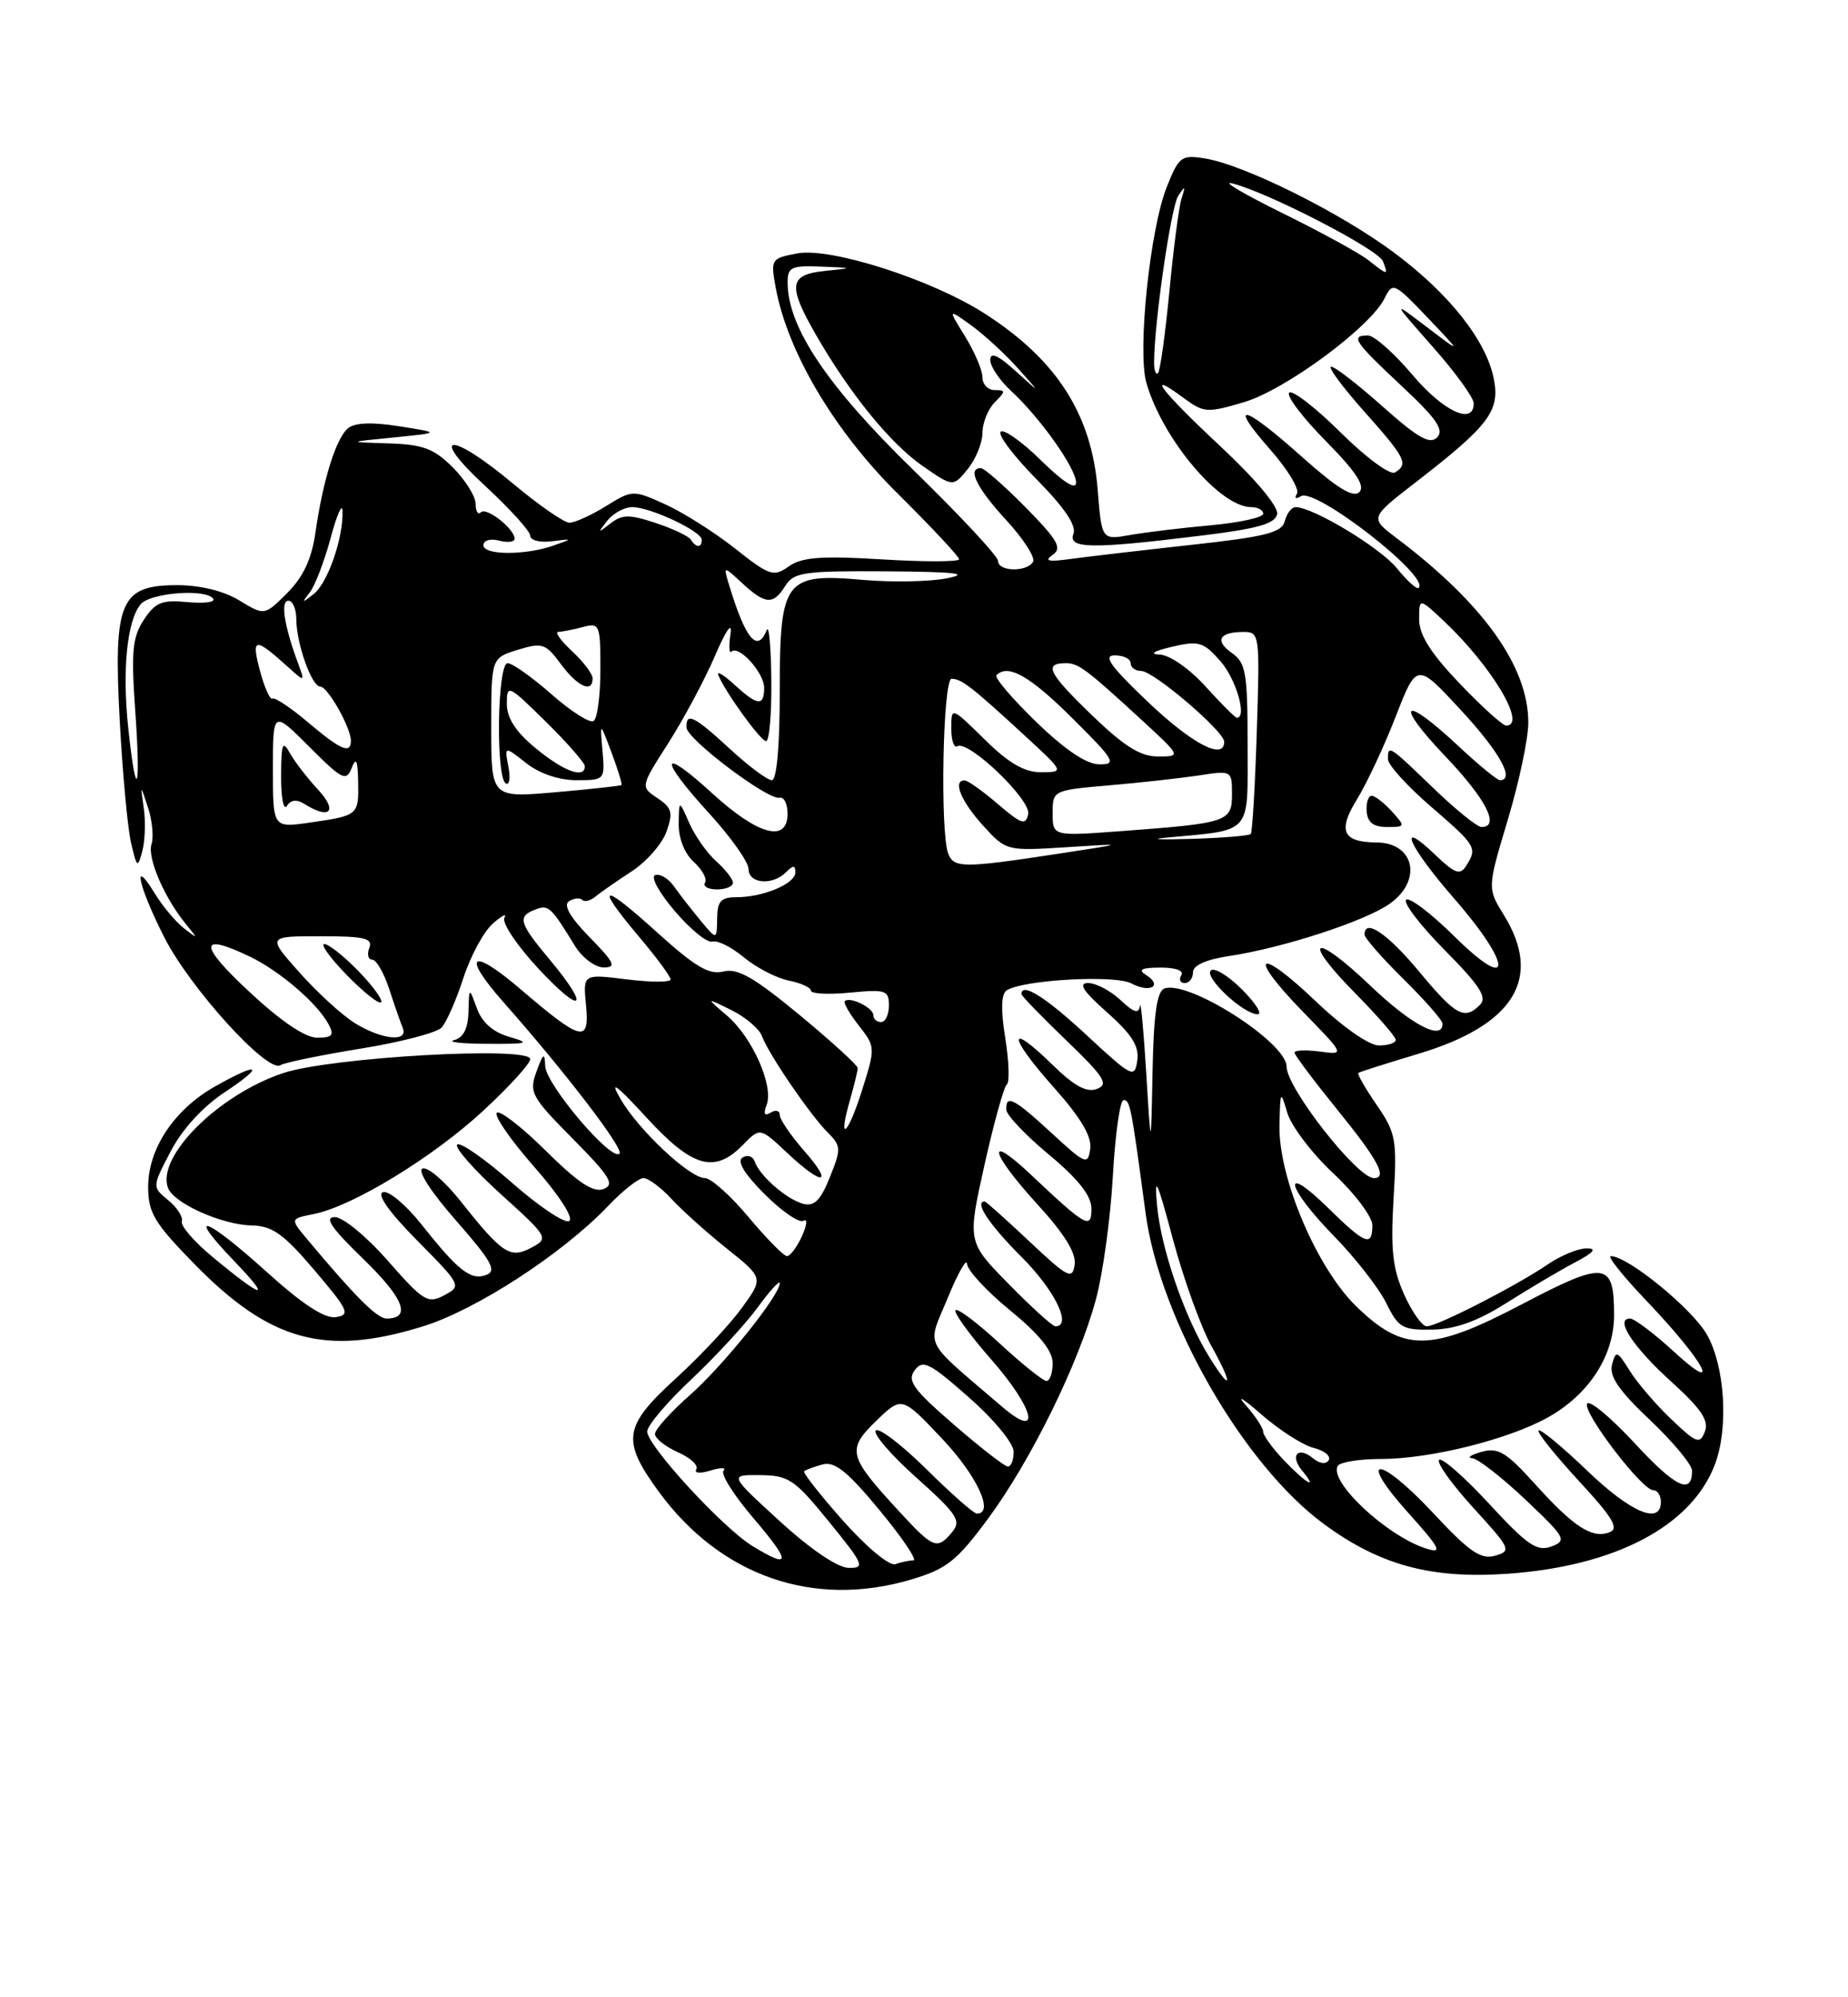 <?xml version="1.0" encoding="UTF-8" standalone="no"?>
<!DOCTYPE svg PUBLIC "-//W3C//DTD SVG 1.1//EN" "http://www.w3.org/Graphics/SVG/1.1/DTD/svg11.dtd" >
<svg xmlns="http://www.w3.org/2000/svg" xmlns:xlink="http://www.w3.org/1999/xlink" version="1.1" viewBox="0 0 237 256">
 <g >
 <path fill="currentColor"
d=" M 116.86 202.45 C 121.40 201.10 122.68 200.09 126.68 194.70 C 132.17 187.29 138.33 174.78 140.56 166.50 C 141.45 163.20 142.42 156.11 142.72 150.75 C 143.02 145.39 143.64 141.00 144.09 141.00 C 144.93 141.00 145.07 141.71 146.92 155.50 C 148.75 169.13 159.44 187.75 169.80 195.35 C 176.99 200.63 183.56 202.40 193.38 201.71 C 207.21 200.73 216.96 195.58 219.94 187.68 C 221.70 183.02 221.22 175.17 218.93 171.10 C 217.07 167.78 208.77 161.00 206.58 161.00 C 206.09 161.00 208.16 163.59 211.18 166.75 C 218.58 174.51 221.05 179.09 214.68 173.25 C 212.13 170.91 209.60 169.00 209.05 169.00 C 207.04 169.00 209.41 172.63 214.31 177.07 C 218.16 180.55 219.19 182.07 218.65 183.48 C 218.01 185.15 217.58 185.00 214.35 181.92 C 212.37 180.04 209.97 177.24 209.01 175.70 C 207.40 173.12 207.22 173.05 206.74 174.90 C 206.35 176.39 207.60 178.23 211.61 182.01 C 214.57 184.82 217.00 187.74 217.00 188.50 C 217.00 191.66 214.90 190.66 209.66 185.00 C 206.61 181.70 203.86 179.41 203.55 179.91 C 202.91 180.96 210.57 191.00 212.02 191.00 C 212.56 191.00 213.00 191.68 213.00 192.50 C 213.00 195.51 209.13 193.87 203.51 188.46 C 200.34 185.42 197.55 183.12 197.32 183.35 C 197.09 183.58 199.40 186.47 202.45 189.78 C 206.81 194.48 207.67 195.91 206.43 196.39 C 204.19 197.25 201.86 195.75 196.87 190.22 C 193.15 186.11 192.13 185.49 190.00 186.09 C 188.62 186.48 188.09 186.85 188.81 186.90 C 189.53 186.96 192.60 189.34 195.62 192.20 C 200.79 197.09 200.99 197.46 198.95 198.22 C 197.11 198.90 195.87 198.05 190.99 192.76 C 187.81 189.32 184.92 186.78 184.56 187.12 C 184.21 187.47 186.18 190.23 188.95 193.26 C 193.74 198.50 193.88 198.80 191.74 199.40 C 189.91 199.92 188.45 198.92 183.79 193.92 C 176.80 186.44 173.89 186.44 180.62 193.92 C 184.69 198.45 185.05 199.15 182.96 198.50 C 177.91 196.93 170.34 189.87 171.57 187.88 C 171.87 187.40 174.36 187.00 177.10 187.00 C 183.43 187.00 193.48 184.49 198.54 181.66 C 203.81 178.70 207.00 173.76 207.00 168.55 C 207.00 161.68 205.89 161.55 195.16 167.18 C 183.46 173.32 179.99 173.35 173.89 167.39 C 168.86 162.48 163.97 150.96 164.09 144.32 C 164.18 139.77 164.23 139.68 165.08 142.60 C 165.58 144.31 168.24 147.82 170.99 150.39 C 173.75 152.97 176.00 155.96 176.00 157.04 C 176.00 159.87 175.10 159.51 170.29 154.79 C 164.25 148.87 164.92 152.12 171.02 158.37 C 173.78 161.19 176.82 165.07 177.77 167.00 C 179.35 170.20 179.86 170.49 183.72 170.42 C 186.69 170.36 189.51 169.34 193.22 166.99 C 196.13 165.15 200.06 162.82 201.96 161.82 C 204.42 160.53 204.86 160.00 203.46 160.01 C 202.38 160.01 200.15 160.93 198.50 162.06 C 194.47 164.81 184.32 170.00 182.98 170.00 C 182.39 170.00 181.08 168.16 180.07 165.90 C 178.60 162.63 178.33 160.16 178.72 153.65 C 179.18 146.06 179.03 145.23 176.56 141.63 C 175.10 139.51 174.04 137.66 174.20 137.52 C 174.37 137.39 177.83 136.29 181.90 135.07 C 194.18 131.39 197.88 125.40 192.87 117.29 C 190.74 113.84 190.74 113.84 193.37 105.07 C 194.82 100.25 196.00 94.65 196.00 92.62 C 196.00 85.43 190.23 77.35 179.07 68.94 C 175.67 66.37 175.67 66.37 181.58 61.80 C 190.93 54.57 192.35 52.70 191.60 48.67 C 190.67 43.72 185.90 37.66 178.73 32.34 C 171.86 27.23 159.59 21.13 154.54 20.31 C 151.51 19.82 151.20 20.05 149.64 23.95 C 147.48 29.35 145.85 44.98 147.02 49.07 C 149.09 56.28 156.45 65.00 160.46 65.00 C 161.31 65.00 162.00 65.38 162.00 65.85 C 162.00 66.33 158.96 66.99 155.25 67.33 C 151.54 67.66 146.88 68.23 144.90 68.58 C 141.29 69.21 141.29 69.21 140.78 62.81 C 140.00 53.07 135.51 46.09 126.22 40.15 C 119.41 35.80 106.52 31.68 102.24 32.48 C 98.90 33.11 98.82 33.23 99.47 36.81 C 100.98 45.08 106.97 55.20 115.14 63.28 C 119.46 67.56 123.00 71.34 123.00 71.68 C 123.00 72.02 118.57 72.03 113.15 71.70 C 105.31 71.22 102.86 71.41 101.17 72.59 C 99.20 73.98 98.70 73.81 94.25 70.29 C 91.61 68.21 87.58 65.66 85.29 64.63 C 81.17 62.77 81.10 62.78 77.70 64.88 C 75.81 66.05 73.71 67.00 73.03 67.00 C 72.35 67.00 69.10 64.75 65.81 62.00 C 57.67 55.20 54.82 55.45 62.25 62.31 C 65.41 65.23 68.00 68.09 68.00 68.67 C 68.00 69.25 69.24 69.57 70.75 69.38 C 73.49 69.04 73.49 69.04 71.00 69.92 C 67.36 71.20 62.00 71.18 62.00 69.88 C 62.00 69.26 62.88 69.00 64.00 69.29 C 65.10 69.58 66.00 69.47 66.00 69.06 C 66.00 67.79 62.38 64.95 61.67 65.66 C 61.30 66.03 61.00 65.55 61.00 64.59 C 61.00 63.63 59.68 61.53 58.08 59.92 C 55.65 57.49 54.26 56.97 49.83 56.83 C 44.50 56.66 44.50 56.66 50.50 56.07 C 56.50 55.47 56.50 55.47 51.22 54.64 C 47.71 54.08 45.50 54.17 44.63 54.89 C 43.10 56.16 41.41 61.55 40.45 68.29 C 39.96 71.67 38.89 73.95 36.84 76.00 C 33.92 78.92 33.92 78.92 30.71 76.97 C 28.72 75.75 25.70 75.01 22.77 75.00 C 15.41 75.00 14.54 77.02 15.35 92.30 C 15.71 99.01 16.36 106.08 16.80 108.00 C 17.55 111.24 17.66 111.32 18.25 109.10 C 18.60 107.78 18.69 105.31 18.44 103.60 C 18.00 100.50 18.00 100.50 18.98 103.50 C 19.52 105.15 19.73 107.27 19.43 108.20 C 18.87 109.98 21.08 115.08 23.87 118.48 C 25.42 120.37 25.41 120.40 23.59 118.98 C 22.54 118.17 20.85 116.15 19.84 114.50 C 16.90 109.68 17.72 113.51 21.05 120.10 C 24.32 126.58 34.28 137.56 35.95 136.53 C 36.50 136.19 41.13 135.24 46.23 134.41 C 51.33 133.59 56.01 132.37 56.63 131.71 C 57.25 131.04 58.51 128.19 59.42 125.37 C 60.34 122.54 62.04 119.39 63.21 118.37 C 64.39 117.34 65.05 117.01 64.69 117.63 C 64.33 118.25 66.28 121.17 69.02 124.12 C 74.68 130.21 75.81 129.36 70.50 123.00 C 66.54 118.26 66.32 117.48 68.67 116.57 C 70.35 115.93 70.65 116.20 73.74 121.25 C 74.67 122.76 76.33 124.00 77.42 124.00 C 79.09 124.00 78.81 123.39 75.61 120.12 C 73.09 117.54 72.21 115.99 72.98 115.51 C 73.61 115.12 74.38 115.04 74.67 115.34 C 74.97 115.64 75.73 115.45 76.36 114.92 C 76.99 114.40 79.07 112.95 80.99 111.70 C 82.90 110.46 84.93 108.15 85.48 106.58 C 86.34 104.14 86.17 103.52 84.30 102.29 C 82.13 100.84 82.13 100.84 85.70 95.26 C 87.66 92.18 90.36 87.16 91.68 84.09 C 93.14 80.69 93.93 79.59 93.68 81.28 C 93.45 82.82 93.51 83.83 93.80 83.53 C 94.72 82.61 98.00 86.22 98.00 88.15 C 98.00 90.57 97.15 90.48 94.18 87.75 C 92.83 86.51 91.90 85.95 92.11 86.50 C 92.93 88.60 97.53 94.98 98.25 94.99 C 98.66 94.99 98.96 91.51 98.92 87.25 C 98.88 82.99 98.62 80.06 98.34 80.75 C 97.13 83.75 95.62 81.95 93.51 75.00 C 92.75 72.50 92.75 72.50 95.19 74.75 C 98.17 77.50 99.17 77.56 100.72 75.08 C 101.80 73.35 103.11 73.16 113.71 73.23 C 122.48 73.29 124.48 73.51 121.50 74.11 C 119.30 74.56 114.45 74.65 110.72 74.33 C 100.61 73.44 100.00 74.26 100.00 88.65 C 100.00 95.72 99.61 100.00 98.98 100.00 C 98.42 100.00 96.00 98.20 93.62 96.00 C 89.01 91.75 87.97 91.24 88.04 93.25 C 88.09 94.75 98.52 102.61 99.98 102.25 C 100.54 102.11 101.00 103.03 101.00 104.29 C 101.00 108.07 97.22 107.05 91.35 101.69 C 84.61 95.53 84.40 97.09 91.00 104.31 C 93.75 107.32 96.00 110.50 96.00 111.39 C 96.00 113.27 99.06 113.54 100.80 111.80 C 101.73 110.87 102.00 110.87 102.00 111.82 C 102.00 113.27 97.88 115.00 94.43 115.00 C 92.45 115.00 91.99 115.51 91.97 117.75 C 91.93 120.50 91.93 120.50 89.85 118.00 C 88.71 116.62 87.18 114.66 86.46 113.64 C 85.75 112.62 84.65 111.95 84.03 112.16 C 83.40 112.37 84.52 114.42 86.57 116.81 C 88.58 119.16 90.74 120.91 91.37 120.69 C 91.99 120.48 93.80 121.38 95.39 122.70 C 96.98 124.02 99.57 125.36 101.14 125.68 C 102.71 125.99 104.00 126.58 104.00 126.98 C 104.00 127.38 106.25 127.49 109.00 127.23 C 113.58 126.79 114.00 126.92 114.00 128.87 C 114.00 130.04 113.55 131.00 113.00 131.00 C 112.45 131.00 112.00 130.60 112.00 130.11 C 112.00 129.16 108.98 127.69 108.34 128.32 C 108.14 128.53 108.95 129.93 110.14 131.45 C 112.27 134.16 112.28 134.28 110.57 139.69 C 108.72 145.57 107.38 146.65 109.02 140.94 C 109.56 139.06 110.00 137.23 110.00 136.89 C 110.00 136.55 106.65 133.49 102.55 130.10 C 96.70 125.27 94.59 124.06 92.77 124.52 C 90.94 124.98 89.15 123.92 84.23 119.47 C 77.08 113.00 76.21 113.25 82.00 120.12 C 84.20 122.72 86.00 125.17 86.00 125.54 C 86.00 125.92 83.47 125.91 80.39 125.53 C 74.77 124.83 74.77 124.83 75.15 128.79 C 75.63 133.76 74.63 133.52 66.75 126.78 C 60.36 121.32 59.13 122.31 64.61 128.50 C 72.49 137.40 80.05 147.28 79.45 147.87 C 78.40 148.89 70.01 139.00 69.92 136.65 C 69.85 134.84 69.68 134.95 68.80 137.35 C 67.83 140.02 68.13 140.58 73.46 145.96 C 78.25 150.80 78.88 151.83 77.40 152.40 C 76.11 152.90 74.13 151.59 70.01 147.51 C 66.92 144.45 64.08 142.25 63.71 142.63 C 63.33 143.00 65.50 146.13 68.53 149.58 C 71.72 153.21 73.60 156.13 73.00 156.50 C 72.43 156.85 69.12 154.64 65.64 151.58 C 62.16 148.53 59.00 146.33 58.63 146.70 C 58.26 147.07 60.77 149.92 64.20 153.03 C 70.34 158.59 70.41 158.71 68.16 159.91 C 65.43 161.38 64.43 160.72 59.05 153.93 C 57.05 151.42 54.88 149.54 54.20 149.77 C 53.48 150.01 55.22 152.72 58.51 156.47 C 63.01 161.60 63.74 162.89 62.39 163.40 C 60.40 164.17 58.79 162.92 54.05 156.93 C 52.05 154.42 49.83 152.56 49.11 152.80 C 48.28 153.07 49.90 155.36 53.52 159.02 C 59.17 164.73 59.21 164.82 56.97 166.02 C 54.87 167.14 54.30 166.79 49.76 161.62 C 47.03 158.50 43.99 156.00 42.94 156.00 C 41.53 156.00 42.49 157.40 46.63 161.41 C 51.81 166.43 52.80 169.00 49.56 169.00 C 48.36 169.00 45.48 166.12 39.35 158.78 C 37.20 156.21 37.20 156.21 40.27 155.60 C 45.25 154.60 55.53 148.33 61.99 142.35 C 65.30 139.29 68.00 136.32 68.00 135.75 C 68.00 134.06 42.43 135.50 36.32 137.54 C 28.01 140.30 20.02 148.27 21.55 152.27 C 22.31 154.24 28.46 156.99 32.28 157.07 C 34.92 157.12 36.37 158.15 40.34 162.82 C 44.69 167.94 44.97 168.53 43.08 168.82 C 41.65 169.04 38.83 167.20 34.25 163.07 C 26.31 155.90 23.67 155.01 30.04 161.64 C 34.96 166.76 33.81 166.54 27.24 161.09 C 24.90 159.15 23.13 157.11 23.32 156.55 C 23.50 155.99 22.72 154.77 21.58 153.84 C 19.50 152.13 19.50 152.13 21.89 147.57 C 23.36 144.75 26.00 141.86 28.81 140.00 C 34.11 136.49 33.28 136.02 27.53 139.28 C 22.33 142.23 19.00 147.24 19.00 152.12 C 19.00 155.44 19.78 156.74 24.90 161.98 C 34.64 171.94 41.72 173.88 54.22 170.01 C 61.04 167.91 72.11 160.72 77.95 154.61 C 79.84 152.62 81.90 151.00 82.52 151.00 C 83.14 151.00 84.74 152.19 86.08 153.63 C 87.41 155.08 90.62 157.96 93.21 160.03 C 97.93 163.80 97.93 163.80 95.13 167.65 C 93.60 169.77 89.79 173.83 86.67 176.68 C 79.93 182.83 79.67 184.61 84.52 191.24 C 92.45 202.03 104.35 206.16 116.86 202.45 Z  M 65.33 132.90 C 63.23 132.30 61.82 131.06 61.16 129.24 C 60.16 126.50 60.16 126.50 60.08 129.68 C 60.03 131.82 59.43 133.00 58.25 133.31 C 57.29 133.56 59.20 133.78 62.50 133.79 C 67.75 133.82 68.11 133.71 65.33 132.90 Z  M 94.00 113.15 C 94.00 112.69 93.04 111.45 91.86 110.40 C 90.69 109.36 89.13 107.15 88.40 105.50 C 87.08 102.50 87.08 102.50 87.04 105.60 C 87.02 107.45 87.79 109.41 88.98 110.48 C 90.06 111.46 90.71 112.66 90.42 113.13 C 90.12 113.61 90.81 114.00 91.94 114.00 C 93.07 114.00 94.00 113.62 94.00 113.15 Z  M 100.00 194.97 C 93.50 189.03 93.50 189.03 97.50 189.07 C 101.16 189.11 101.91 189.62 106.33 195.06 C 110.79 200.54 110.98 201.00 108.83 200.96 C 107.42 200.93 103.93 198.57 100.00 194.97 Z  M 108.13 194.93 C 105.18 191.61 102.93 188.75 103.13 188.57 C 103.34 188.39 104.40 188.00 105.50 187.70 C 107.05 187.28 108.70 188.61 112.81 193.58 C 115.73 197.11 117.68 200.00 117.14 200.00 C 116.60 200.00 115.56 200.22 114.83 200.48 C 114.08 200.75 111.16 198.34 108.13 194.93 Z  M 96.50 198.16 C 92.71 195.85 83.00 185.29 83.00 183.48 C 83.00 182.73 85.54 179.73 88.65 176.81 C 91.75 173.89 95.58 169.74 97.15 167.60 C 98.72 165.45 100.00 164.04 100.00 164.47 C 100.00 166.03 92.73 175.07 88.44 178.85 C 86.00 181.00 84.00 183.22 84.00 183.79 C 84.00 184.36 85.32 185.42 86.93 186.13 C 88.54 186.84 89.61 187.83 89.30 188.32 C 88.99 188.82 89.78 188.90 91.12 188.48 C 92.43 188.08 93.18 188.09 92.79 188.51 C 92.39 188.92 94.13 191.68 96.66 194.63 C 101.49 200.29 101.45 201.18 96.50 198.16 Z  M 115.24 193.64 C 108.77 186.62 108.57 185.81 112.37 182.12 C 115.66 178.94 115.66 178.94 120.83 184.41 C 125.31 189.15 127.56 194.00 125.28 194.00 C 124.88 194.00 121.97 191.44 118.81 188.31 C 115.64 185.18 112.72 182.95 112.32 183.35 C 111.91 183.75 114.26 186.48 117.53 189.40 C 122.76 194.08 123.31 194.92 122.12 196.36 C 120.18 198.69 119.72 198.51 115.24 193.64 Z  M 164.69 187.20 C 163.21 185.65 162.00 183.99 162.00 183.51 C 162.00 183.03 160.99 181.49 159.75 180.09 C 158.51 178.70 159.40 179.22 161.72 181.25 C 164.05 183.29 167.08 185.23 168.47 185.58 C 169.85 185.93 170.72 186.64 170.40 187.16 C 170.06 187.72 169.24 187.61 168.39 186.91 C 166.47 185.32 165.38 186.54 166.98 188.48 C 169.12 191.05 167.53 190.17 164.69 187.20 Z  M 122.31 182.58 C 117.09 178.06 116.31 176.97 117.31 175.63 C 118.35 174.23 119.21 174.66 124.25 179.10 C 127.49 181.95 130.00 185.00 130.00 186.08 C 130.00 187.14 129.66 187.99 129.25 187.97 C 128.84 187.96 125.71 185.53 122.31 182.58 Z  M 128.50 180.29 C 118.16 171.42 118.87 172.86 121.55 166.34 C 122.87 163.13 123.99 161.18 124.02 162.00 C 124.06 162.82 126.55 165.51 129.55 167.96 C 133.27 171.00 135.00 173.14 135.00 174.71 C 135.00 175.97 134.64 177.00 134.21 177.00 C 133.77 177.00 131.05 174.82 128.17 172.16 C 125.28 169.49 122.75 167.60 122.54 167.94 C 122.32 168.29 124.40 171.14 127.15 174.28 C 132.71 180.62 133.62 184.68 128.50 180.29 Z  M 154.98 173.75 C 151.86 168.67 148.89 160.00 148.39 154.51 C 148.01 150.42 148.38 151.21 150.42 158.83 C 151.80 163.97 154.03 170.15 155.39 172.58 C 158.24 177.69 157.93 178.57 154.98 173.75 Z  M 129.38 164.59 C 124.06 159.19 124.06 159.19 126.25 149.34 C 127.46 143.93 128.75 139.28 129.12 139.00 C 129.49 138.72 129.40 136.04 128.92 133.04 C 128.33 129.34 128.40 127.37 129.13 126.92 C 131.32 125.57 143.01 124.93 145.10 126.05 C 147.49 127.33 149.18 126.35 146.97 124.96 C 145.89 124.28 146.38 124.03 148.81 124.02 C 150.76 124.01 151.87 124.41 151.50 125.00 C 151.16 125.55 151.36 126.00 151.94 126.00 C 152.52 126.00 153.00 125.38 153.00 124.61 C 153.00 123.73 154.69 122.97 157.68 122.53 C 164.56 121.49 175.10 118.06 178.25 115.82 C 182.45 112.83 181.40 108.02 176.55 107.98 C 172.20 107.95 171.53 106.50 174.00 102.50 C 175.26 100.46 177.51 95.67 178.99 91.85 C 181.70 84.90 181.70 84.90 187.35 91.01 C 192.33 96.39 194.34 100.00 192.35 100.00 C 192.00 100.00 189.54 97.97 186.90 95.50 C 179.88 88.94 178.74 89.99 185.35 96.93 C 190.58 102.41 192.42 106.00 190.00 106.00 C 189.44 106.00 186.66 103.75 183.81 101.00 C 178.09 95.49 178.00 95.43 178.00 97.31 C 178.00 98.03 180.47 100.76 183.50 103.37 C 189.34 108.41 189.49 108.67 188.03 110.98 C 187.25 112.22 186.59 111.98 184.05 109.55 C 179.00 104.71 180.62 108.44 186.50 115.18 C 194.02 123.81 194.04 127.45 186.52 120.02 C 183.51 117.05 180.73 114.94 180.33 115.33 C 179.94 115.73 182.18 118.65 185.32 121.82 C 189.78 126.33 190.76 127.84 189.81 128.79 C 187.81 130.79 186.70 130.19 182.00 124.53 C 177.95 119.66 175.00 117.66 175.00 119.79 C 175.00 120.22 177.25 122.79 180.00 125.50 C 182.75 128.21 185.00 130.78 185.00 131.21 C 185.00 133.46 181.03 131.38 175.79 126.38 C 168.44 119.37 166.75 120.16 173.81 127.31 C 176.66 130.20 179.00 132.89 179.00 133.28 C 179.00 133.68 178.03 134.00 176.84 134.00 C 175.58 134.00 172.22 131.65 168.79 128.38 C 161.27 121.21 159.85 122.23 167.06 129.64 C 172.50 135.22 172.50 135.22 169.25 134.78 C 167.46 134.54 166.01 134.61 166.02 134.92 C 166.03 135.24 168.51 138.54 171.52 142.25 C 176.73 148.67 177.98 151.00 176.20 151.00 C 174.06 151.00 165.00 139.44 165.00 136.71 C 165.00 133.60 152.36 125.54 149.32 126.71 C 148.37 127.07 147.95 130.04 147.81 137.36 C 147.61 147.50 147.61 147.50 147.00 137.50 C 146.66 132.00 146.30 128.14 146.19 128.92 C 146.05 129.99 145.42 129.80 143.69 128.17 C 142.41 126.98 140.55 126.00 139.56 126.00 C 138.23 126.00 138.89 127.02 141.97 129.75 C 145.17 132.59 146.12 134.10 145.85 135.94 C 145.52 138.25 145.19 138.09 139.37 132.69 C 134.10 127.80 131.00 125.85 131.00 127.42 C 131.00 127.64 133.59 130.32 136.75 133.35 C 141.64 138.05 142.22 138.98 140.68 139.57 C 139.36 140.07 137.77 139.21 134.95 136.45 C 129.16 130.80 129.26 132.77 135.09 139.31 C 138.60 143.25 140.04 145.67 139.82 147.24 C 139.52 149.37 139.23 149.25 134.89 145.25 C 130.02 140.76 128.96 140.22 129.06 142.25 C 129.09 142.94 131.56 145.53 134.53 148.00 C 138.26 151.10 139.95 153.24 139.97 154.87 C 140.00 157.64 139.30 157.25 132.25 150.60 C 126.35 145.02 126.92 147.65 133.07 154.39 C 136.54 158.18 138.04 160.63 137.82 162.11 C 137.53 164.06 136.96 163.77 132.04 159.14 C 129.03 156.31 126.45 154.00 126.29 154.00 C 124.89 154.00 126.85 156.95 131.00 161.10 C 135.28 165.37 137.54 170.00 135.35 170.00 C 134.99 170.00 132.30 167.57 129.38 164.59 Z  M 159.26 126.80 C 157.50 125.04 155.71 123.96 155.28 124.39 C 154.40 125.27 159.47 130.00 161.29 130.00 C 161.93 130.00 161.02 128.56 159.26 126.80 Z  M 178.50 104.00 C 177.50 102.90 176.34 102.00 175.91 102.00 C 175.48 102.00 175.19 102.90 175.27 104.00 C 175.38 105.41 176.14 106.00 177.87 106.00 C 180.25 106.00 180.26 105.95 178.50 104.00 Z  M 96.00 156.00 C 93.70 153.25 91.18 151.00 90.41 151.00 C 88.45 151.00 81.89 144.85 79.57 140.84 C 78.12 138.35 78.97 138.95 82.92 143.25 C 88.81 149.66 91.64 150.46 95.27 146.75 C 97.47 144.50 97.47 144.50 100.93 147.75 C 105.55 152.09 107.00 151.90 103.10 147.47 C 101.40 145.52 100.00 143.47 100.00 142.91 C 100.00 142.34 99.47 142.21 98.83 142.61 C 98.04 143.10 97.87 142.78 98.32 141.61 C 99.25 139.18 96.47 132.93 93.23 130.17 C 90.50 127.84 90.50 127.84 93.80 129.47 C 95.62 130.37 97.38 131.87 97.72 132.80 C 98.55 135.08 103.86 142.86 106.15 145.15 C 107.87 146.87 107.89 147.25 106.43 150.88 C 105.24 153.85 104.43 154.66 103.02 154.30 C 100.90 153.74 97.40 150.70 96.79 148.88 C 96.57 148.20 95.86 147.97 95.23 148.36 C 94.47 148.83 95.44 150.44 98.07 153.07 C 100.27 155.27 102.51 156.80 103.04 156.47 C 103.58 156.14 103.49 157.03 102.85 158.44 C 102.20 159.85 101.34 161.00 100.93 161.00 C 100.52 161.00 98.30 158.75 96.00 156.00 Z  M 31.89 127.04 C 25.42 121.02 25.50 119.46 32.10 122.64 C 35.89 124.47 40.67 128.58 42.12 131.25 C 42.90 132.69 42.65 133.00 40.67 133.00 C 39.12 133.00 36.01 130.89 31.89 127.04 Z  M 45.50 131.13 C 43.85 130.10 40.65 127.18 38.39 124.63 C 34.27 120.00 34.27 120.00 41.11 120.00 C 46.77 120.00 47.84 120.26 47.36 121.50 C 47.05 122.33 47.21 123.00 47.73 123.00 C 48.26 123.00 49.23 124.69 49.91 126.75 C 50.58 128.81 51.36 131.06 51.65 131.75 C 52.42 133.62 48.95 133.27 45.50 131.13 Z  M 45.99 124.49 C 44.13 122.57 42.15 121.00 41.60 121.00 C 41.05 121.00 42.34 122.79 44.48 124.98 C 46.62 127.17 48.59 128.74 48.87 128.47 C 49.14 128.19 47.84 126.40 45.99 124.49 Z  M 121.61 109.42 C 120.54 106.63 120.92 87.00 122.04 87.00 C 123.29 87.00 124.64 88.04 131.36 94.23 C 136.50 98.96 136.50 98.96 133.54 98.98 C 131.39 98.99 129.40 97.85 126.29 94.79 C 122.00 90.58 122.00 90.58 122.00 93.35 C 122.00 94.87 122.34 95.91 122.76 95.65 C 124.16 94.78 132.24 102.51 131.86 104.34 C 131.55 105.83 131.00 105.65 128.00 103.08 C 126.08 101.43 124.16 100.06 123.75 100.04 C 122.12 99.95 123.21 102.66 126.05 105.79 C 129.04 109.07 129.06 109.08 136.77 108.59 C 144.50 108.09 144.50 108.09 135.50 109.46 C 123.54 111.28 122.32 111.27 121.61 109.42 Z  M 149.50 107.37 C 160.72 106.32 160.00 107.13 160.00 95.51 C 160.00 86.26 159.78 84.96 158.01 83.72 C 155.74 82.13 156.34 81.00 159.46 81.00 C 161.54 81.00 161.58 81.28 161.18 93.75 C 160.96 100.76 160.61 106.68 160.40 106.90 C 160.20 107.12 156.76 107.40 152.77 107.52 C 148.77 107.64 147.30 107.57 149.50 107.37 Z  M 135.00 104.23 C 135.00 101.30 135.03 101.29 142.25 100.66 C 146.24 100.32 151.41 99.74 153.75 99.39 C 157.96 98.74 158.00 98.76 158.00 101.79 C 158.00 105.34 157.47 105.51 143.75 106.53 C 135.00 107.18 135.00 107.18 135.00 104.23 Z  M 35.00 98.59 C 35.00 91.05 35.00 91.05 39.67 95.72 C 43.88 99.94 44.41 100.20 45.10 98.44 C 45.67 96.99 45.88 97.42 45.93 100.19 C 46.01 104.49 45.97 104.53 39.75 105.43 C 35.00 106.12 35.00 106.12 35.00 98.59 Z  M 39.03 103.04 C 42.28 105.09 43.37 104.00 40.82 101.25 C 39.42 99.74 37.77 97.60 37.16 96.50 C 36.24 94.82 36.06 95.31 36.05 99.50 C 36.04 102.25 36.37 103.96 36.79 103.30 C 37.29 102.51 38.05 102.42 39.03 103.04 Z  M 63.00 93.30 C 63.00 84.34 63.00 84.34 66.40 83.29 C 69.55 82.33 69.97 82.46 71.93 85.12 C 74.08 88.02 76.00 88.89 76.00 86.95 C 76.00 86.38 74.81 84.80 73.35 83.45 C 71.90 82.10 71.11 80.99 71.60 80.99 C 72.10 80.98 73.51 80.70 74.75 80.37 C 76.90 79.79 77.00 80.03 77.00 85.82 C 77.00 89.16 76.60 92.13 76.12 92.42 C 75.64 92.72 73.21 91.17 70.72 88.98 C 68.23 86.79 65.70 85.00 65.10 85.00 C 63.78 85.00 63.56 99.61 64.86 100.41 C 65.33 100.70 65.48 99.74 65.20 98.28 C 64.69 95.61 64.69 95.61 67.48 97.81 C 69.20 99.16 71.68 100.00 73.93 100.00 C 77.56 100.00 77.59 99.96 77.27 96.25 C 76.94 92.50 76.94 92.50 78.43 96.46 C 79.24 98.64 79.82 100.51 79.70 100.62 C 79.59 100.73 75.79 101.15 71.25 101.54 C 63.00 102.26 63.00 102.26 63.00 93.30 Z  M 16.46 93.44 C 15.65 85.91 16.28 79.58 18.03 77.46 C 19.29 75.95 26.52 75.41 27.36 76.77 C 27.62 77.19 26.11 77.37 24.00 77.17 C 20.76 76.86 19.91 77.21 18.44 79.45 C 16.98 81.68 16.81 83.52 17.34 91.05 C 18.08 101.44 17.49 103.05 16.46 93.44 Z  M 68.73 95.93 C 66.14 93.80 65.00 92.05 65.00 90.21 C 65.00 87.67 65.17 87.75 70.00 92.50 C 72.75 95.21 75.00 97.78 75.00 98.21 C 75.00 99.86 72.32 98.88 68.73 95.93 Z  M 132.88 92.52 C 129.79 89.53 127.50 86.83 127.79 86.54 C 129.28 85.05 132.05 86.62 137.50 92.03 C 142.95 97.44 143.27 97.98 141.00 97.97 C 139.34 97.96 136.62 96.14 132.88 92.52 Z  M 139.88 91.52 C 134.43 86.25 133.82 85.00 136.71 85.00 C 138.30 85.00 139.38 85.81 146.36 92.23 C 151.50 96.96 151.50 96.96 148.50 96.96 C 146.22 96.96 144.15 95.65 139.88 91.52 Z  M 39.50 92.58 C 37.30 90.72 35.25 89.35 34.94 89.54 C 34.63 89.73 33.91 88.12 33.34 85.97 C 32.20 81.72 32.67 81.64 36.81 85.38 C 39.13 87.47 39.13 87.47 38.21 84.98 C 36.44 80.19 35.95 77.00 36.98 77.00 C 37.54 77.00 38.00 78.06 38.00 79.35 C 38.00 82.46 39.97 88.00 41.07 88.00 C 42.03 88.00 45.00 93.26 45.00 94.95 C 45.00 96.70 43.69 96.13 39.50 92.58 Z  M 147.22 89.97 C 142.39 85.37 141.41 84.00 142.97 84.00 C 144.09 84.00 145.00 84.45 145.00 85.00 C 145.00 85.55 145.61 86.00 146.36 86.00 C 147.94 86.00 157.00 93.73 157.00 95.08 C 157.00 97.51 152.90 95.36 147.22 89.97 Z  M 187.17 87.58 C 183.49 83.73 182.00 81.37 182.00 79.40 C 182.00 76.63 182.00 76.63 185.13 79.56 C 191.29 85.35 195.87 93.00 193.17 93.00 C 192.71 93.00 190.01 90.56 187.17 87.58 Z  M 154.62 88.00 C 152.58 85.74 150.03 83.96 148.75 83.90 C 147.34 83.84 147.92 83.46 150.30 82.90 C 153.75 82.09 154.33 82.27 156.52 84.75 C 158.53 87.04 159.97 92.00 158.62 92.00 C 158.41 92.00 156.61 90.20 154.62 88.00 Z  M 39.73 75.93 C 40.40 75.06 41.61 71.91 42.41 68.93 C 43.21 65.94 43.90 64.40 43.93 65.50 C 44.03 68.97 42.03 74.73 40.23 76.14 C 38.71 77.34 38.65 77.31 39.73 75.93 Z  M 179.14 72.83 C 177.00 70.19 168.39 65.00 166.15 65.00 C 165.65 65.00 165.02 65.81 164.77 66.79 C 164.38 68.28 162.35 68.79 152.58 69.86 C 146.13 70.57 139.20 71.38 137.18 71.66 C 134.43 72.04 133.88 71.90 135.00 71.12 C 136.25 70.25 135.67 69.24 131.54 65.04 C 128.81 62.27 126.22 60.00 125.79 60.00 C 124.00 60.00 125.24 62.53 129.04 66.66 C 131.27 69.08 132.82 71.49 132.48 72.02 C 131.66 73.36 128.00 73.26 128.00 71.91 C 128.00 71.30 123.07 66.02 117.05 60.16 C 106.09 49.48 101.03 41.95 101.01 36.25 C 101.00 34.24 101.46 34.02 105.25 34.17 C 109.50 34.34 109.50 34.34 105.75 34.73 C 101.18 35.21 101.00 36.58 104.64 42.91 C 108.99 50.47 114.19 56.86 118.33 59.73 C 122.23 62.43 122.23 62.43 124.12 60.11 C 125.15 58.83 126.00 56.74 126.00 55.46 C 126.00 54.19 126.71 52.44 127.57 51.57 C 129.00 50.14 129.00 50.00 127.57 50.00 C 126.71 50.00 126.00 49.27 126.00 48.37 C 126.00 47.47 125.00 45.12 123.78 43.14 C 121.56 39.55 121.56 39.55 124.53 41.68 C 126.16 42.86 128.85 45.32 130.50 47.16 C 133.50 50.50 133.50 50.50 130.25 47.56 C 127.98 45.51 127.00 45.08 127.00 46.14 C 127.00 46.97 128.19 48.74 129.64 50.08 C 133.39 53.53 138.00 60.02 138.00 61.86 C 138.00 62.85 136.36 61.81 133.52 59.02 C 131.06 56.60 128.72 54.95 128.33 55.34 C 127.94 55.73 130.02 58.48 132.95 61.45 C 136.50 65.04 138.07 67.37 137.67 68.42 C 136.93 70.34 139.96 70.39 153.99 68.66 C 161.31 67.77 163.55 67.13 163.79 65.89 C 163.97 64.94 161.02 61.41 156.55 57.24 C 148.89 50.09 146.73 47.26 151.77 50.99 C 154.38 52.92 154.80 52.95 159.53 51.55 C 164.85 49.97 175.71 41.96 177.56 38.25 C 178.62 36.13 178.77 36.20 183.08 40.71 C 187.50 45.35 187.50 45.35 183.00 41.93 C 178.50 38.51 178.50 38.51 183.75 44.46 C 186.64 47.72 189.00 50.98 189.00 51.70 C 189.00 54.56 185.08 52.73 181.10 48.00 C 178.78 45.25 176.23 43.00 175.44 43.00 C 173.15 43.00 173.65 43.76 179.75 49.47 C 184.22 53.64 185.24 55.11 184.31 56.06 C 183.39 57.01 181.86 56.14 177.36 52.14 C 174.19 49.31 171.20 47.00 170.72 47.00 C 170.24 47.00 172.13 49.56 174.92 52.70 C 180.28 58.71 180.66 59.47 178.90 60.56 C 178.29 60.94 175.19 58.66 171.93 55.43 C 168.70 52.23 165.73 49.94 165.33 50.33 C 164.94 50.73 167.05 53.51 170.02 56.52 C 173.90 60.45 175.11 62.29 174.33 63.07 C 173.55 63.85 171.49 62.58 167.00 58.58 C 159.41 51.80 157.36 51.33 162.90 57.62 C 165.14 60.16 166.68 62.71 166.33 63.28 C 165.96 63.87 166.18 64.01 166.84 63.60 C 168.71 62.45 183.50 73.97 181.93 75.36 C 181.69 75.57 180.44 74.43 179.14 72.83 Z  M 88.61 69.18 C 88.33 68.72 86.29 67.76 84.08 67.03 C 80.70 65.91 79.79 65.92 78.28 67.10 C 76.66 68.37 76.62 68.34 77.87 66.75 C 78.63 65.79 80.07 65.00 81.09 65.00 C 83.41 65.00 90.00 68.10 90.00 69.19 C 90.00 70.24 89.26 70.23 88.61 69.18 Z  M 148.01 46.42 C 148.03 41.31 150.17 26.54 151.10 25.11 C 151.99 23.75 152.06 23.80 151.53 25.44 C 151.19 26.51 150.49 31.87 149.97 37.35 C 149.44 42.83 148.79 47.55 148.51 47.82 C 148.23 48.10 148.00 47.47 148.01 46.42 Z  M 175.50 33.35 C 174.40 32.48 169.45 29.77 164.50 27.33 C 159.55 24.89 156.62 23.17 158.00 23.50 C 162.55 24.62 176.77 31.96 177.36 33.49 C 178.07 35.34 178.00 35.33 175.50 33.35 Z "/>
</g>
</svg>